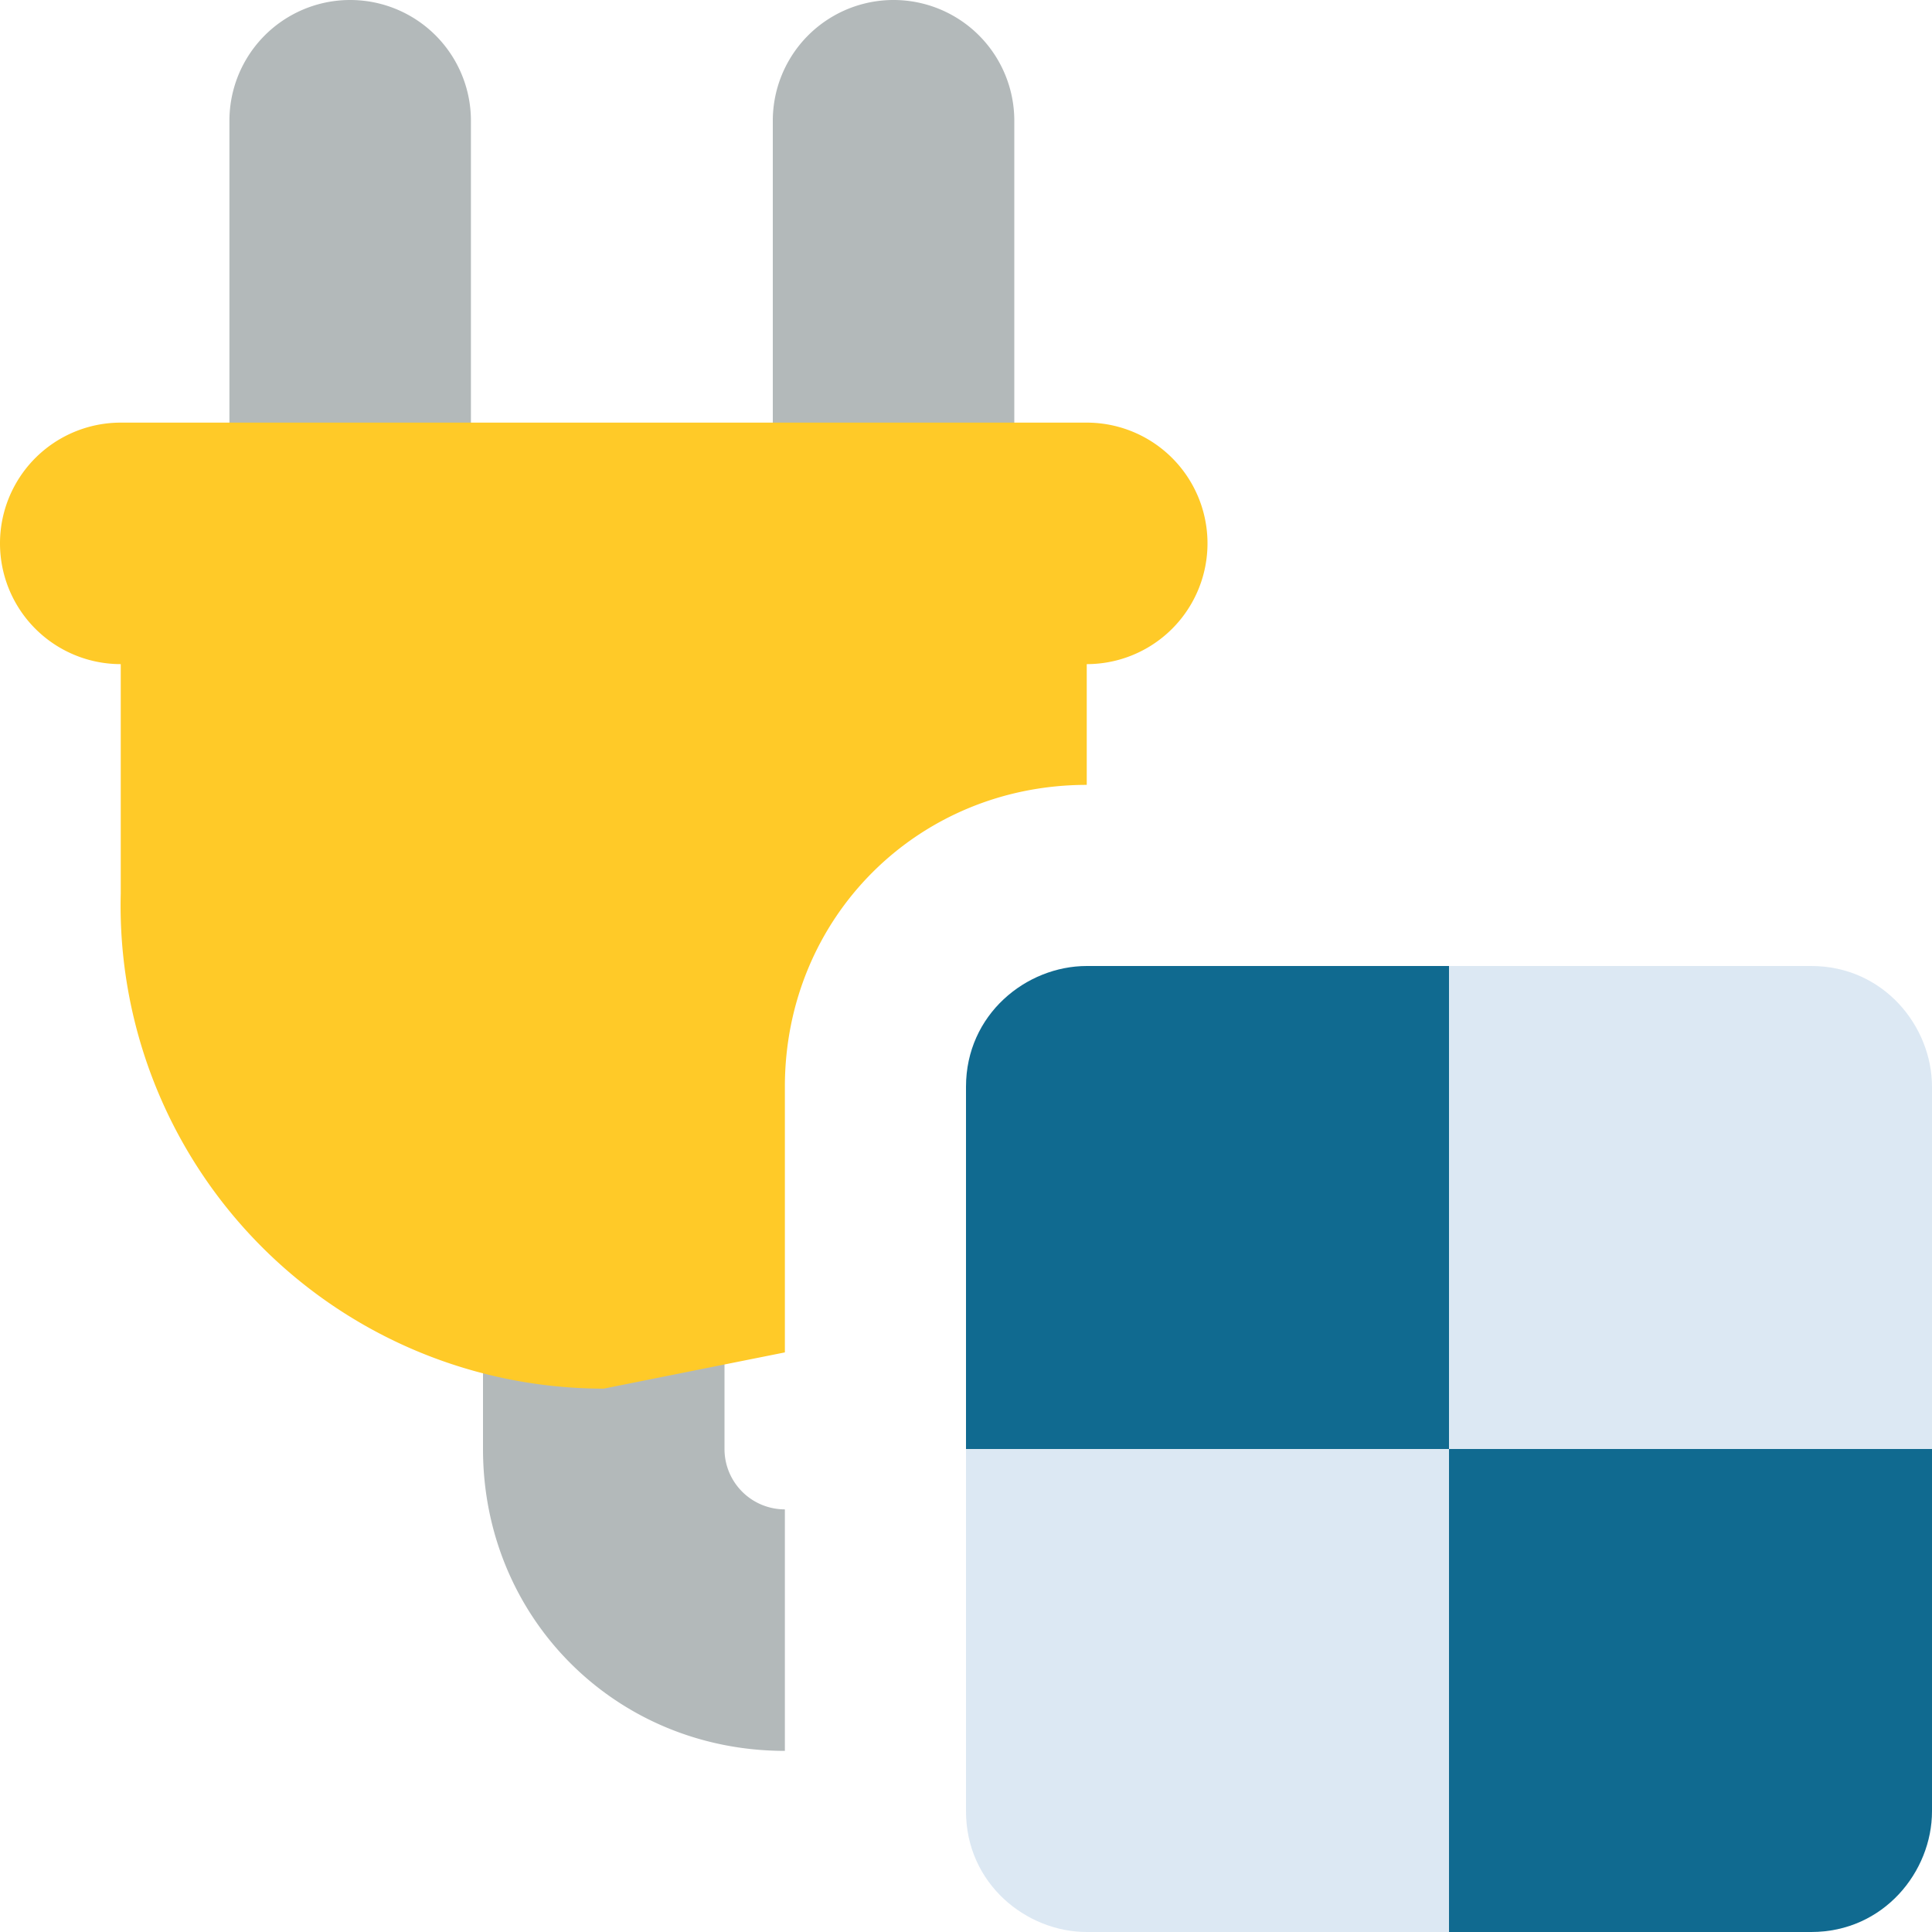 <svg xmlns="http://www.w3.org/2000/svg" viewBox="0 0 16 16"><path fill="#b3b9ba" d="M2.9 5a1 1 0 0 1-1-1V1a1 1 0 0 1 2 0v3c0 .6-.5 1-1 1zm4.5 0a1 1 0 0 1-1-1V1a1 1 0 0 1 2 0v3c0 .6-.5 1-1 1z"/><path fill="#dce8f3" d="M16 12h-4V8h3c.6 0 1 .5 1 1v3z"/><path fill="#106a90" d="M12 12H8V9c0-.6.5-1 1-1h3v4z"/><path fill="#dce8f3" d="M12 16v-4H8v3c0 .6.5 1 1 1h3z"/><path fill="#106a90" d="M16 15v-3h-4v4h3c.6 0 1-.5 1-1z"/><path fill="#b3b9ba" d="M6.5 12.5A.5.5 0 0 1 6 12V9.5H4V12c0 1.4 1.1 2.5 2.5 2.5v-2z"/><path fill="#ffca28" d="M6.5 9c0-1.4 1.1-2.5 2.5-2.5v-1a1 1 0 0 0 0-2H1a1 1 0 0 0 0 2v1.9a4 4 0 0 0 4 4.1l1.5-.3V9z"/></svg>